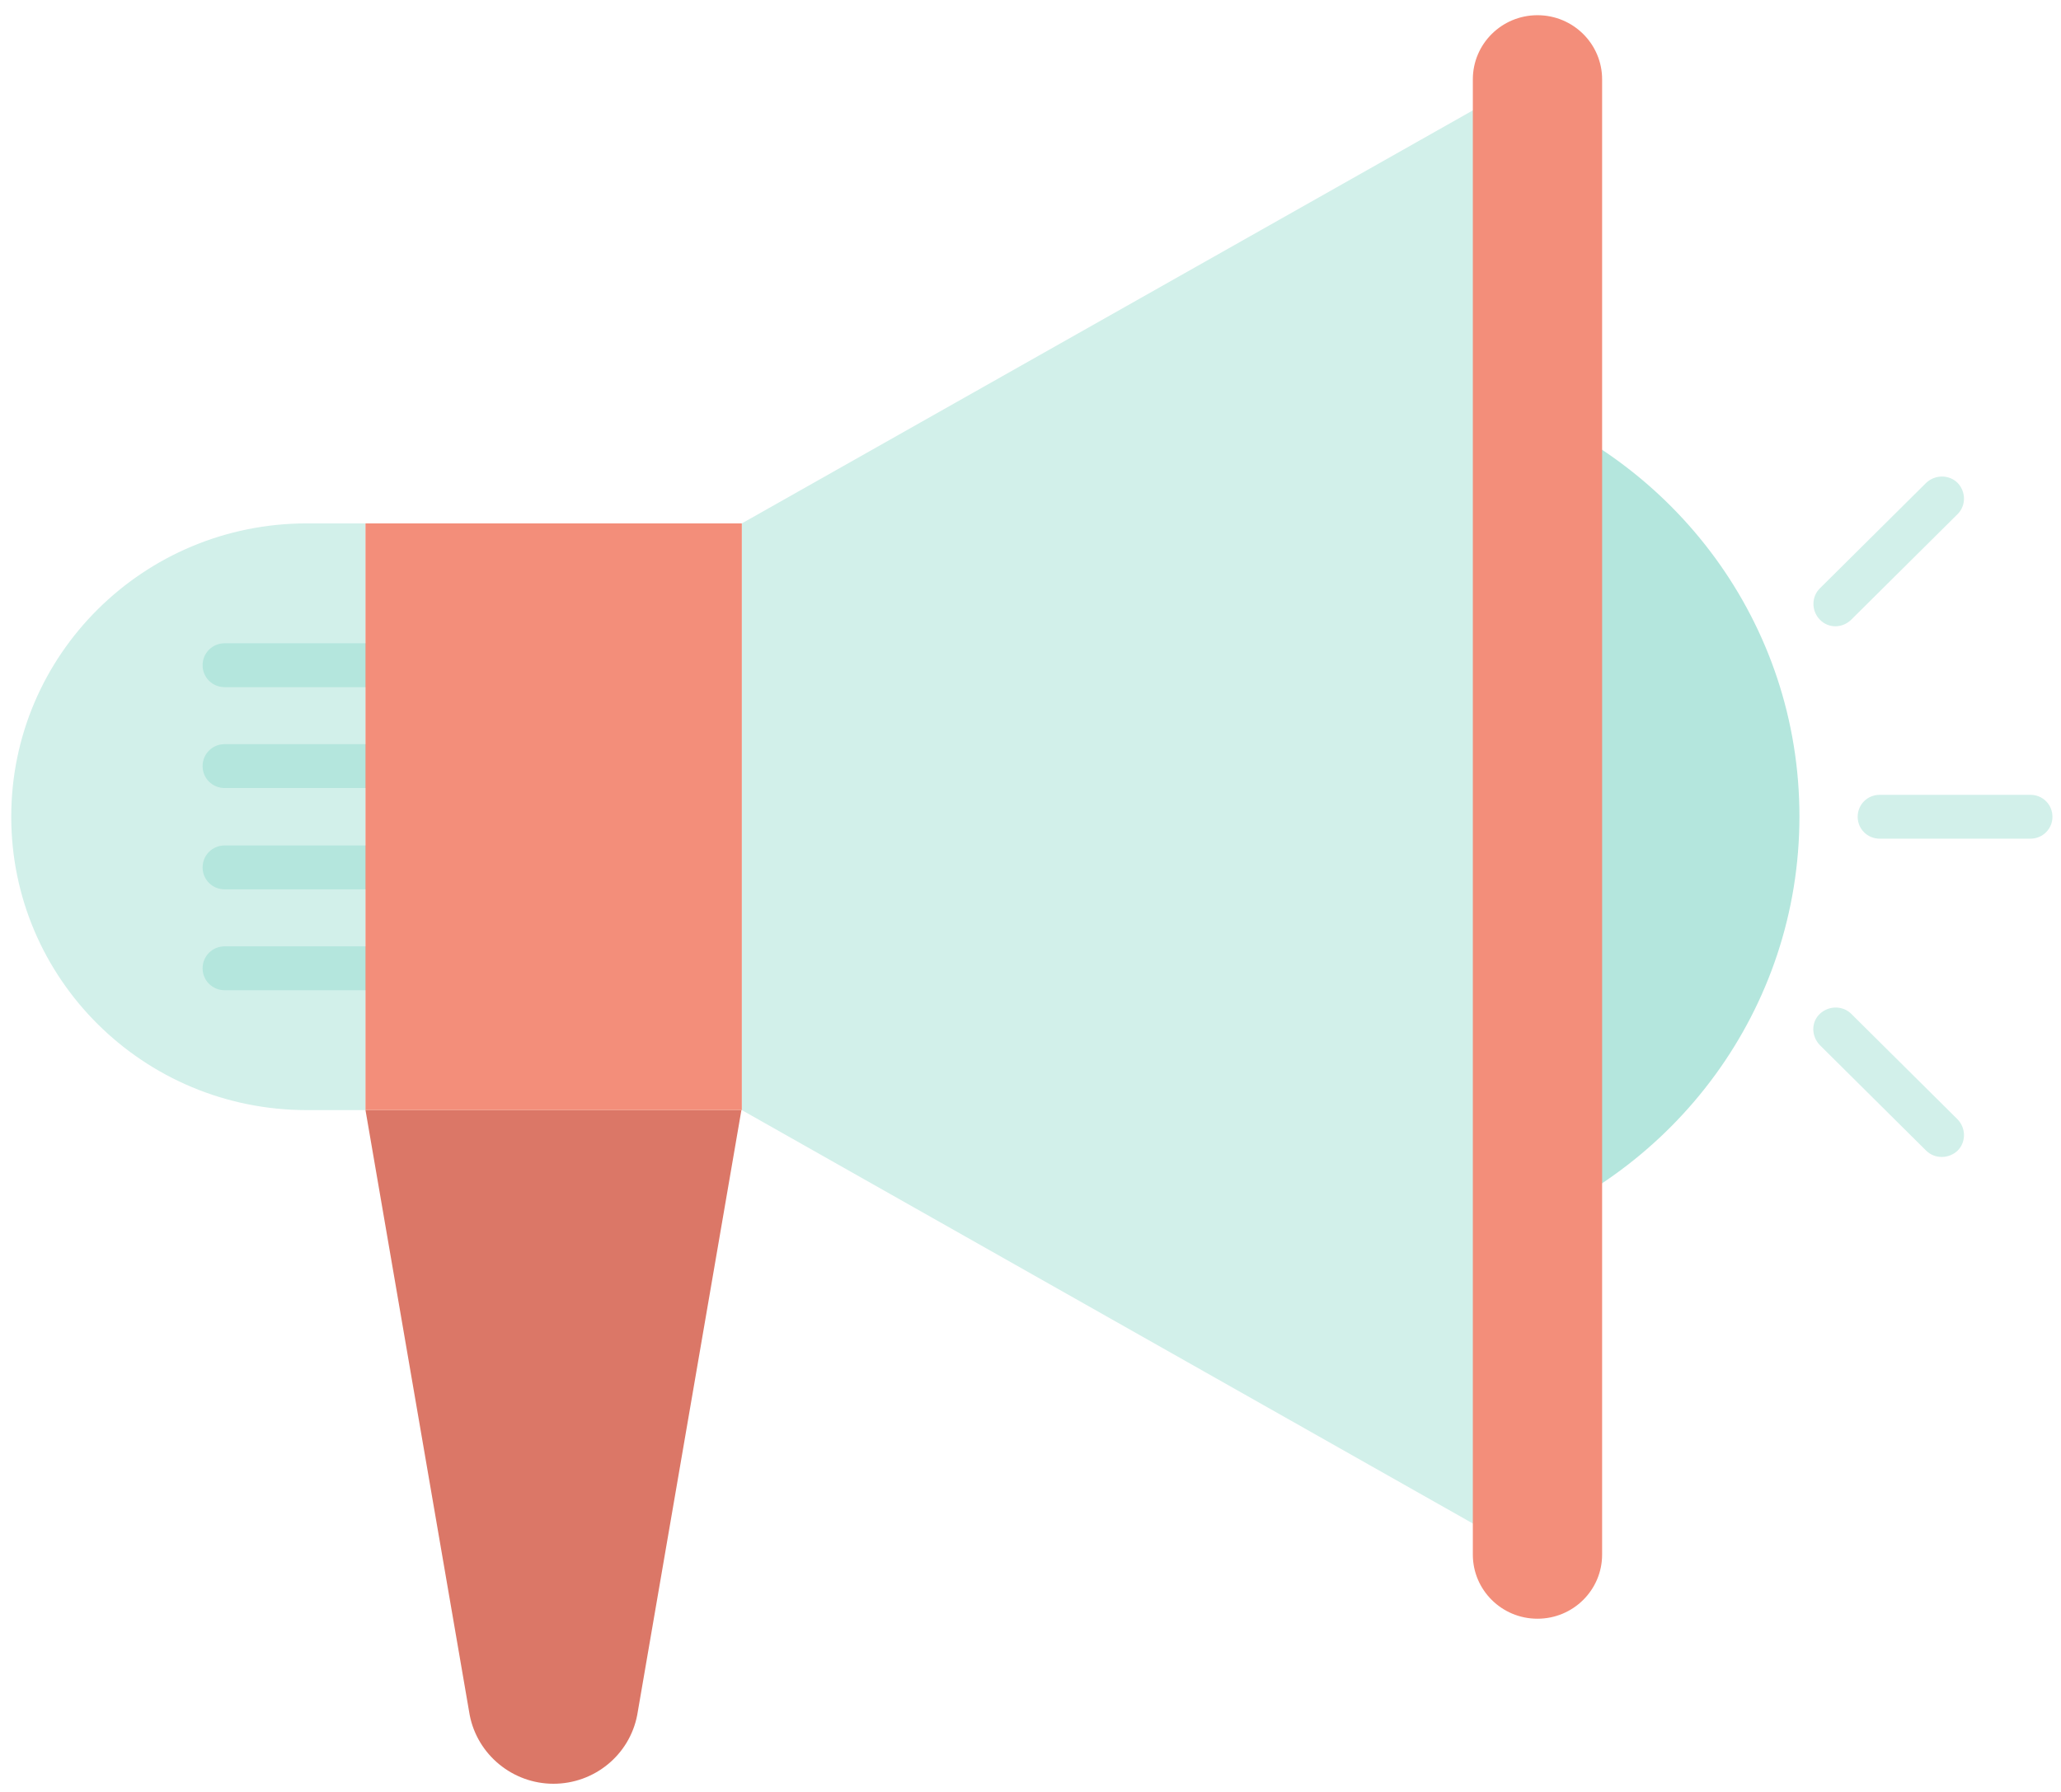 <svg width="92" height="80" viewBox="0 0 92 80" fill="none" xmlns="http://www.w3.org/2000/svg">
<path d="M66.979 17.827V55.081C74.743 52.387 80.324 45.075 80.324 36.445C80.324 27.814 74.743 20.522 66.979 17.827Z" fill="#B4E6DD"/>
<path d="M16.315 49.56L20.966 76.563C21.307 78.335 22.883 79.635 24.705 79.635C26.527 79.635 28.103 78.353 28.445 76.563L33.095 49.56H16.315Z" fill="#DB7767"/>
<path d="M13.695 23.367C6.406 23.367 0.502 29.227 0.502 36.464C0.502 43.7 6.406 49.56 13.695 49.56H16.315V23.367H13.695V23.367Z" fill="#D2F0EA"/>
<path d="M33.114 49.56L68.63 69.647V3.298L33.114 23.367V49.56Z" fill="#D2F0EA"/>
<path d="M68.63 0.679C67.036 0.679 65.745 1.96 65.745 3.543V69.403C65.745 70.986 67.036 72.267 68.63 72.267C70.225 72.267 71.516 70.986 71.516 69.403V3.543C71.516 1.96 70.225 0.679 68.63 0.679Z" fill="#F38E7A"/>
<path d="M90.631 35.484H83.911C83.36 35.484 82.924 35.917 82.924 36.464C82.924 37.01 83.36 37.443 83.911 37.443H90.631C91.181 37.443 91.618 37.01 91.618 36.464C91.618 35.917 91.181 35.484 90.631 35.484Z" fill="#D2F0EA"/>
<path d="M82.639 45.264C82.259 44.887 81.633 44.887 81.234 45.264C80.836 45.641 80.855 46.262 81.234 46.658L85.98 51.369C86.359 51.746 86.986 51.746 87.385 51.369C87.764 50.992 87.764 50.37 87.385 49.975L82.639 45.264Z" fill="#D2F0EA"/>
<path d="M82.639 27.663L87.384 22.953C87.764 22.576 87.764 21.954 87.384 21.558C87.005 21.181 86.378 21.181 85.98 21.558L81.234 26.269C80.854 26.646 80.854 27.268 81.234 27.663C81.614 28.059 82.24 28.059 82.639 27.663Z" fill="#D2F0EA"/>
<path d="M10.031 28.719C9.481 28.719 9.044 29.152 9.044 29.699C9.044 30.245 9.481 30.678 10.031 30.678H16.751V28.719H10.031Z" fill="#B4E6DD"/>
<path d="M10.031 33.222C9.481 33.222 9.044 33.656 9.044 34.202C9.044 34.749 9.481 35.182 10.031 35.182H16.751V33.222H10.031Z" fill="#B4E6DD"/>
<path d="M10.031 37.745C9.481 37.745 9.044 38.178 9.044 38.725C9.044 39.271 9.481 39.705 10.031 39.705H16.751V37.745H10.031Z" fill="#B4E6DD"/>
<path d="M10.031 42.249C9.481 42.249 9.044 42.682 9.044 43.228C9.044 43.775 9.481 44.208 10.031 44.208H16.751V42.249H10.031V42.249Z" fill="#B4E6DD"/>
<path d="M33.114 23.367H16.315V49.56H33.114V23.367Z" fill="#F38E7A"/>
</svg>
